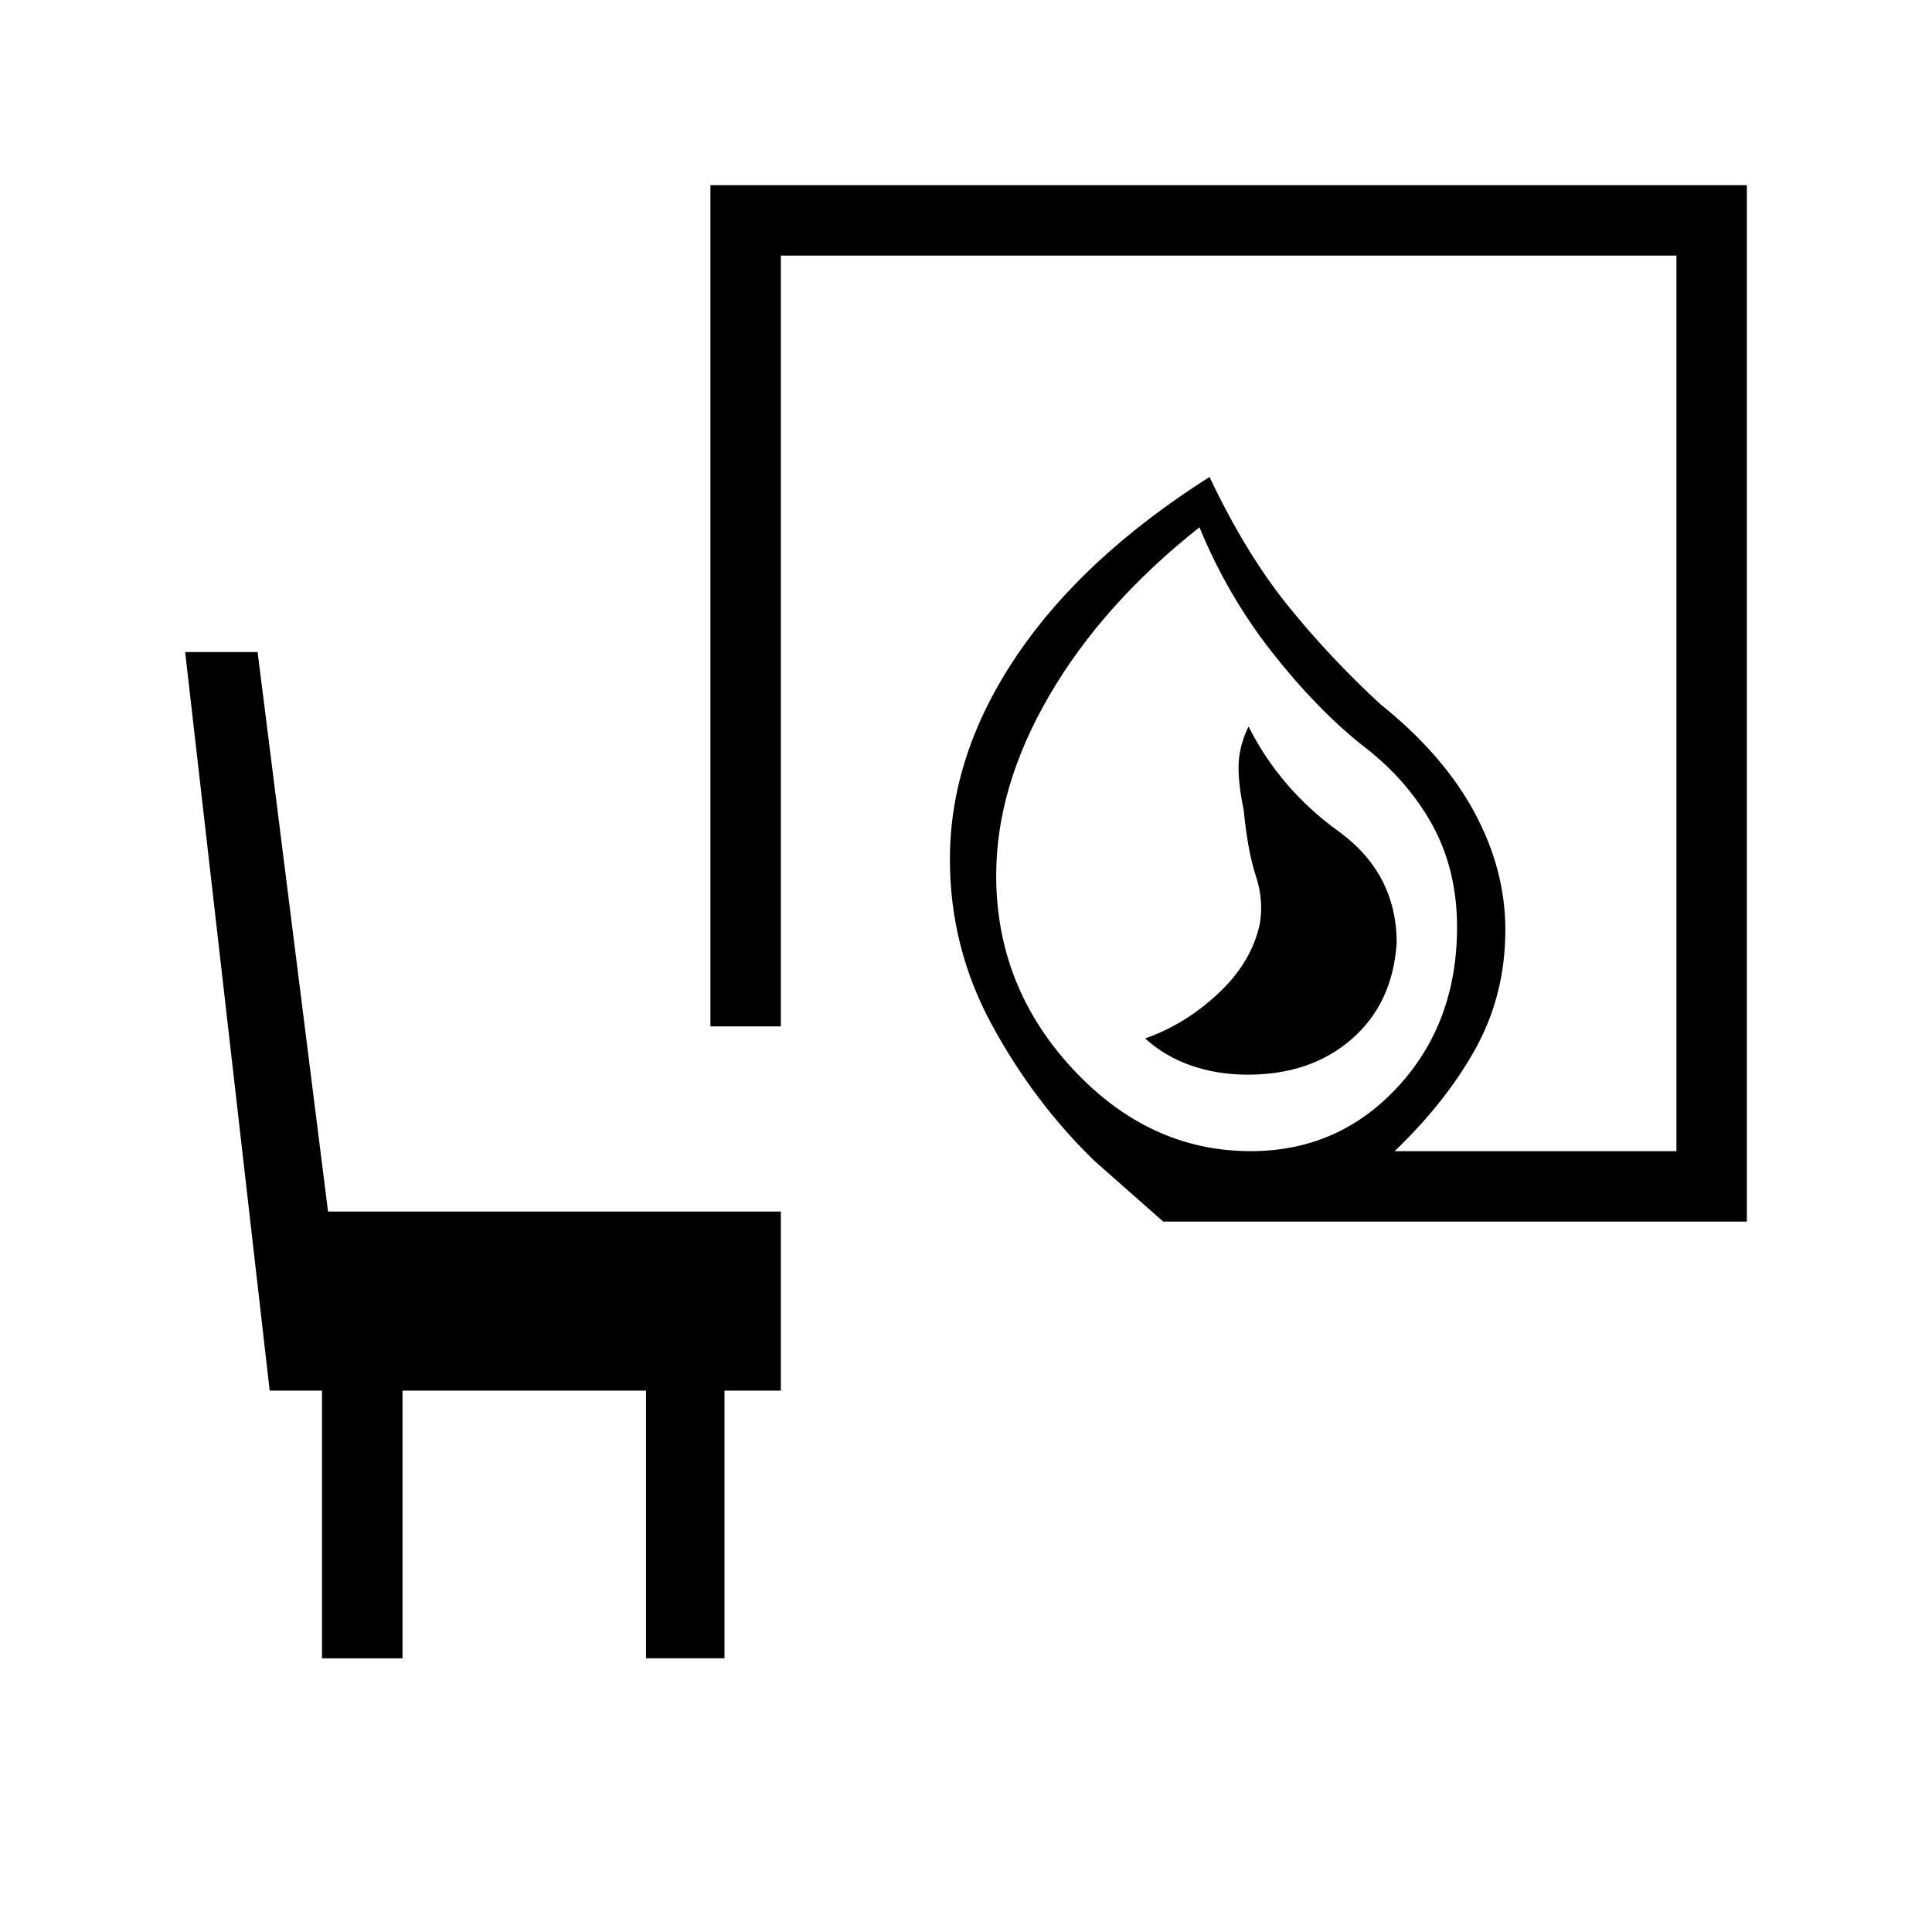 <svg xmlns="http://www.w3.org/2000/svg" height="48" viewBox="0 -960 960 960" width="48"><path d="M619.97-426q31.41 0 51.72-17.71Q692-461.43 694-491.37 694-526 665-547t-44.6-52q-4.4 9-4.9 18t2.5 23.62q2 20.38 6 32.56 4 12.17 2 23.82-4 19-20.5 34.5T569-444q9.92 9 22.98 13.5t27.99 4.5Zm1.49 38q43.54 0 73.04-31.88 29.5-31.88 29.5-79.48 0-28.62-12.5-51.13t-35-39.51Q654-608 632-636t-36-62q-48 38-74.5 83.42Q495-569.15 495-525q0 55.22 38 96.11T621.46-388ZM578-353l-34-30q-30-29-51-67.5T472-533q0-51.86 33-100.93Q538-683 601-723q18 38 39 64t46 49q31 24.8 46.5 53.4Q748-528 748-498q0 31.98-14.5 58.49T693-388h140v-445H388v383h-35v-418h515v515H578Zm43-35ZM160-136v-133h-26L92-636h36l35 278h225v89h-28v133h-39v-133H200v133h-40Z"/></svg>